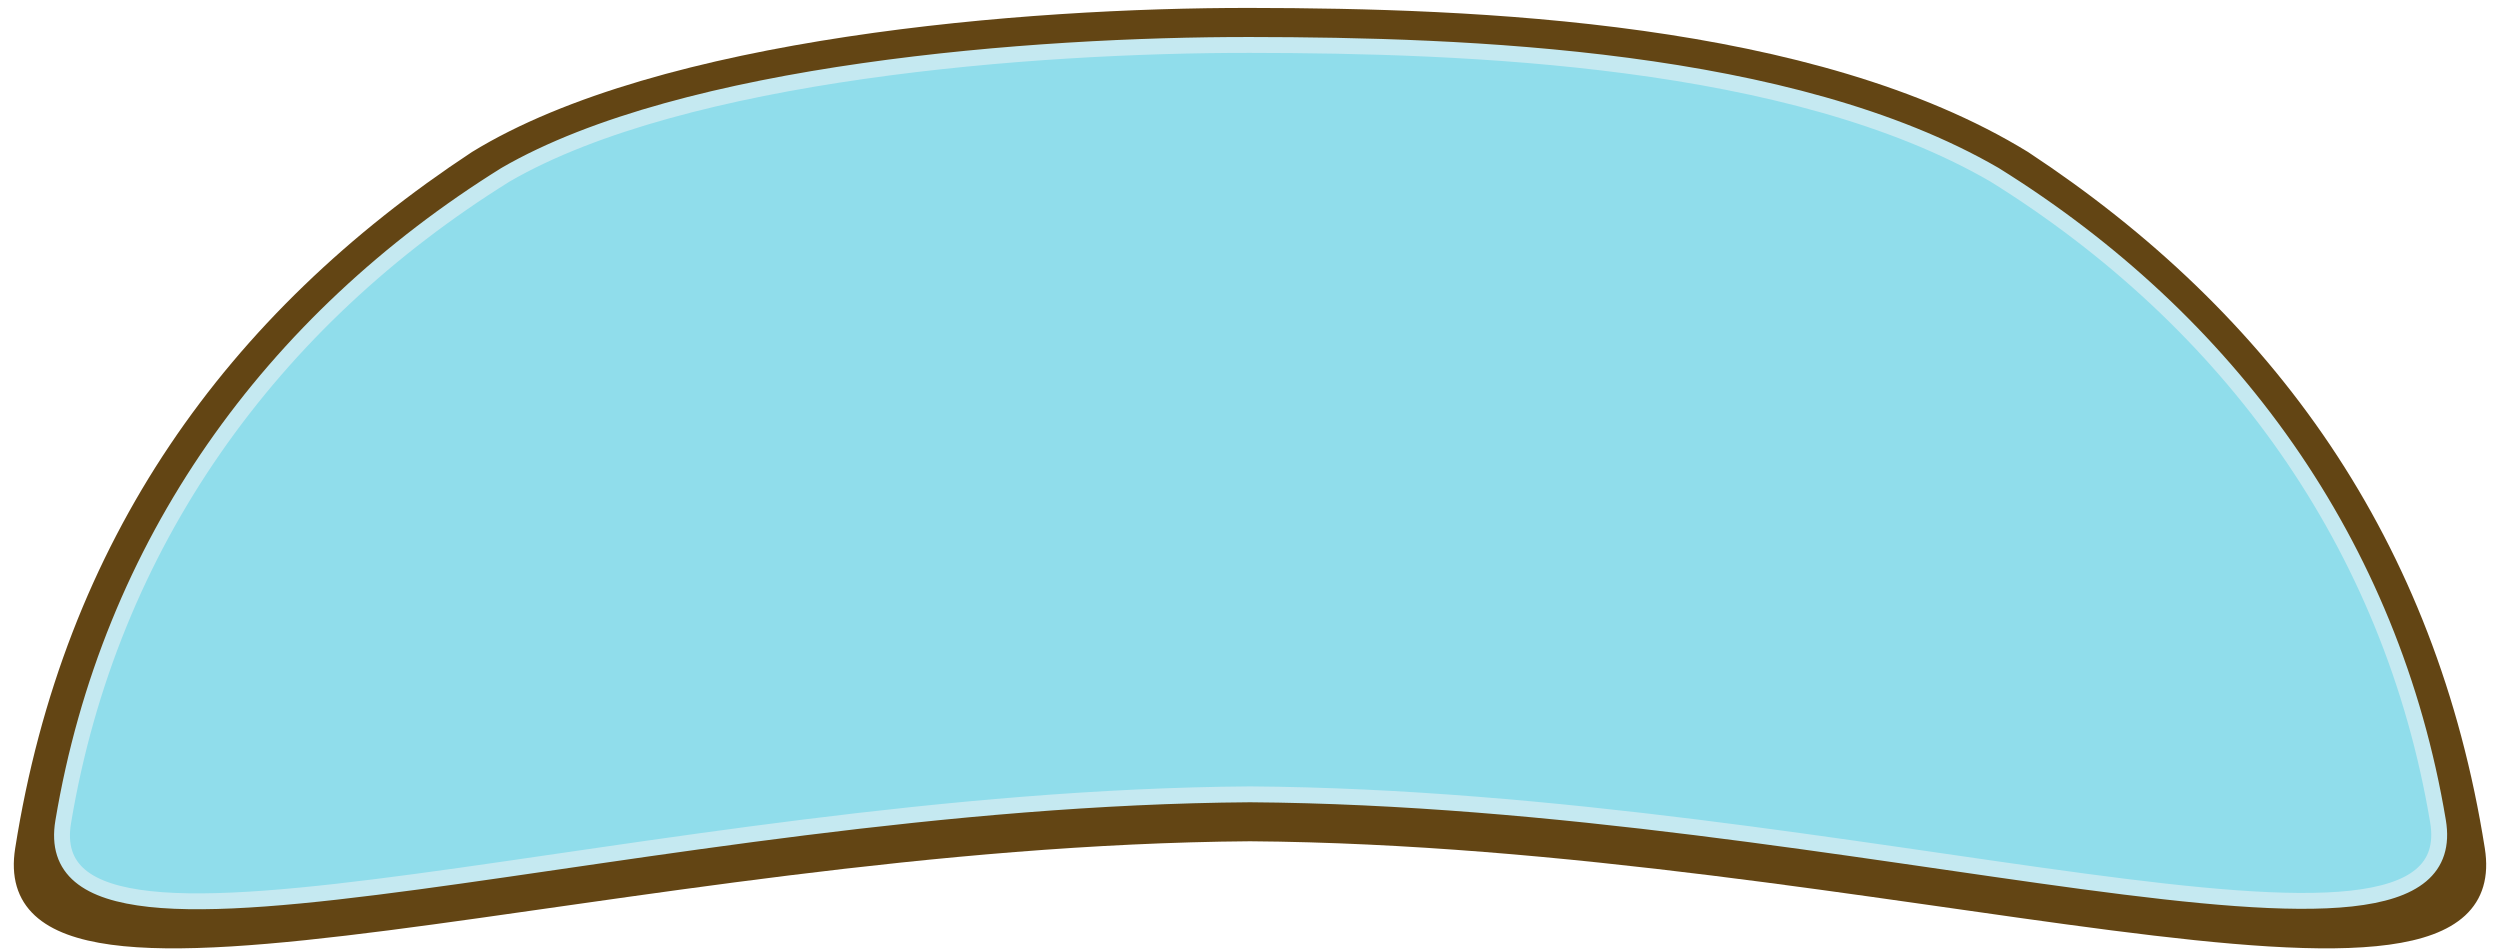 <svg xmlns:dc="http://purl.org/dc/elements/1.1/" xmlns:cc="http://creativecommons.org/ns#" xmlns:rdf="http://www.w3.org/1999/02/22-rdf-syntax-ns#" xmlns="http://www.w3.org/2000/svg" width="630" height="240" viewBox="0 0 630 240" version="1.1" id="svg16"><path id="path14" style="fill:#634514;fill-opacity:1;stroke:#634514;stroke-width:4;stroke-linejoin:round;stroke-miterlimit:4;stroke-dasharray:none;stroke-opacity:1" d="M120 40C58.596 80.474 17.965 137.038 5.8 214.092c-8.404 53.245 150.373-2.89 309.2-4.092 158.827 1.202 317.604 57.337 309.2 4.092C612.034 137.038 571.403 80.474 510 40 456.683 7.272 371.746 4.064 315 4c-56.746-.064-148.348 7.363-195 36z"/><path id="path14-6" style="fill:#90ddeb;fill-opacity:1;stroke:#c5e9f1;stroke-width:4;stroke-linejoin:round;stroke-miterlimit:4;stroke-dasharray:none;stroke-opacity:1" d="M127.401 44.03c-59.074 36.767-99.767 93.052-111.47 163.048-8.085 48.368 146.27-5.813 299.072-6.906 152.801 1.093 307.458 55.135 299.371 6.767-11.702-69.996-52.695-126.142-111.77-162.909C451.31 14.3 369.597 11.386 315.004 11.328 260.41 11.27 172.283 18.016 127.4 44.03z"/></svg>